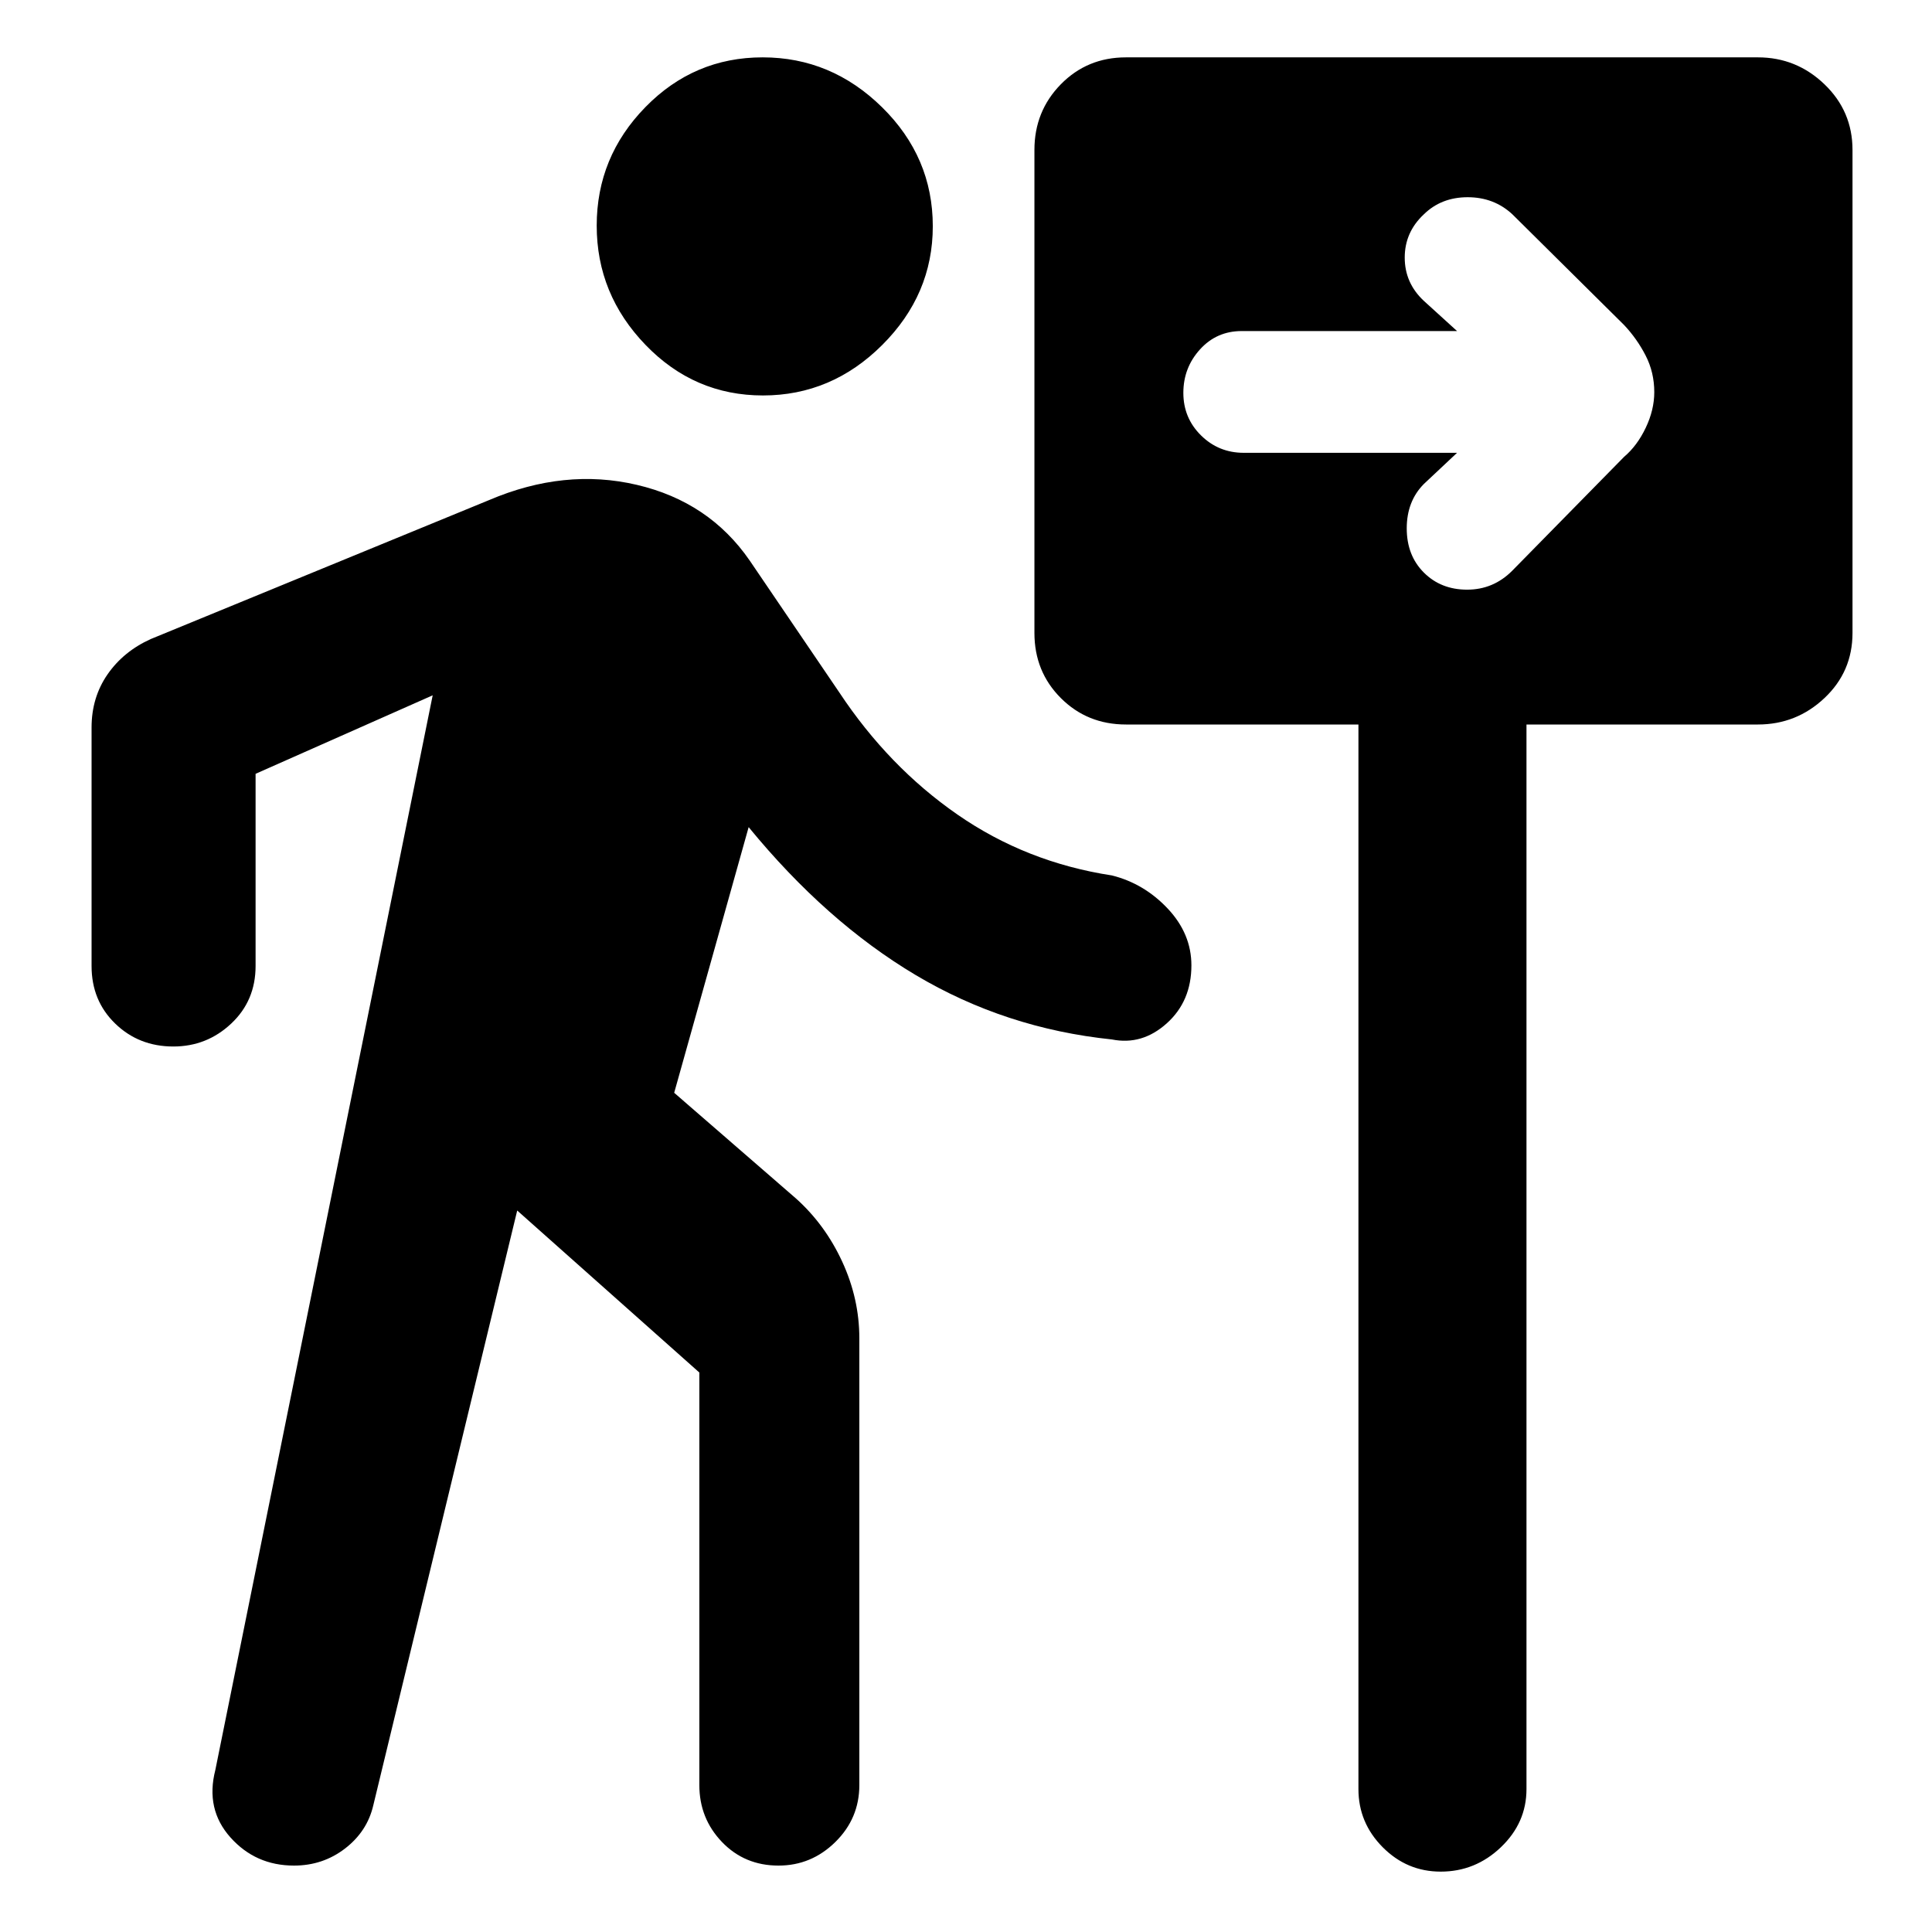 <svg xmlns="http://www.w3.org/2000/svg" height="48" viewBox="0 -960 960 960" width="48"><path d="M379.12-763.5q-34.12 0-58.37-25.13t-24.25-59.25q0-34.12 24.17-58.87t58.29-24.75q34.12 0 59.33 24.79t25.21 59.13q0 33.93-25.13 59-25.13 25.08-59.25 25.08ZM257-358.5 185.5-63q-3 13-14.03 21.5Q160.43-33 146.1-33q-19.1 0-31.6-14T107-80.5l108-534-88 39v95.5q0 17.25-12.12 28.62Q102.76-440 86.13-440 69-440 57.25-451.38 45.5-462.75 45.5-480v-118.5q0-14.96 7.95-26.43Q61.4-636.39 75-642.5l168-69q37.5-16 73.42-7.59 35.93 8.4 56.08 37.59L417-616q24.5 37 58.75 60.75T552.5-525q16 4 27.75 16.49Q592-496.02 592-480.32q0 17.82-12.25 28.82t-27.25 8q-53-5.5-97.5-32T372-549l-37 132 60.5 52.5q14.5 13 23 31.42T427-295v222q0 16.55-11.92 28.28Q403.17-33 386.83-33 370-33 358.75-44.72 347.5-56.45 347.5-73v-205L257-358.5ZM675-600H559.5q-19.25 0-32.37-13.13Q514-626.25 514-645.5v-240q0-19.25 13.13-32.63 13.12-13.37 32.37-13.37h314q19.13 0 33.06 13.37 13.94 13.38 13.94 32.63v240q0 19.25-13.94 32.37Q892.63-600 873.5-600h-115v529q0 16.73-12.7 28.87Q733.1-30 715.88-30q-16.78 0-28.83-12.13Q675-54.27 675-71v-529Zm49-135-16.5 15.5q-8.5 8.59-8.5 22.05 0 13.45 8.5 21.95T729-667q13 0 22.35-9.34L807-733q6.5-5.5 10.75-14.43t4.25-17.7q0-9.87-4.3-18.22-4.29-8.35-10.7-15.15l-55.5-55q-9.14-8.5-22.23-8.5t-21.77 8.5q-9.5 8.87-9.5 21.5t9.5 21.5l16.5 15H617q-12.47 0-20.73 9.12-8.27 9.11-8.27 21.59t8.77 21.13Q605.53-735 618-735h106Z"/></svg>